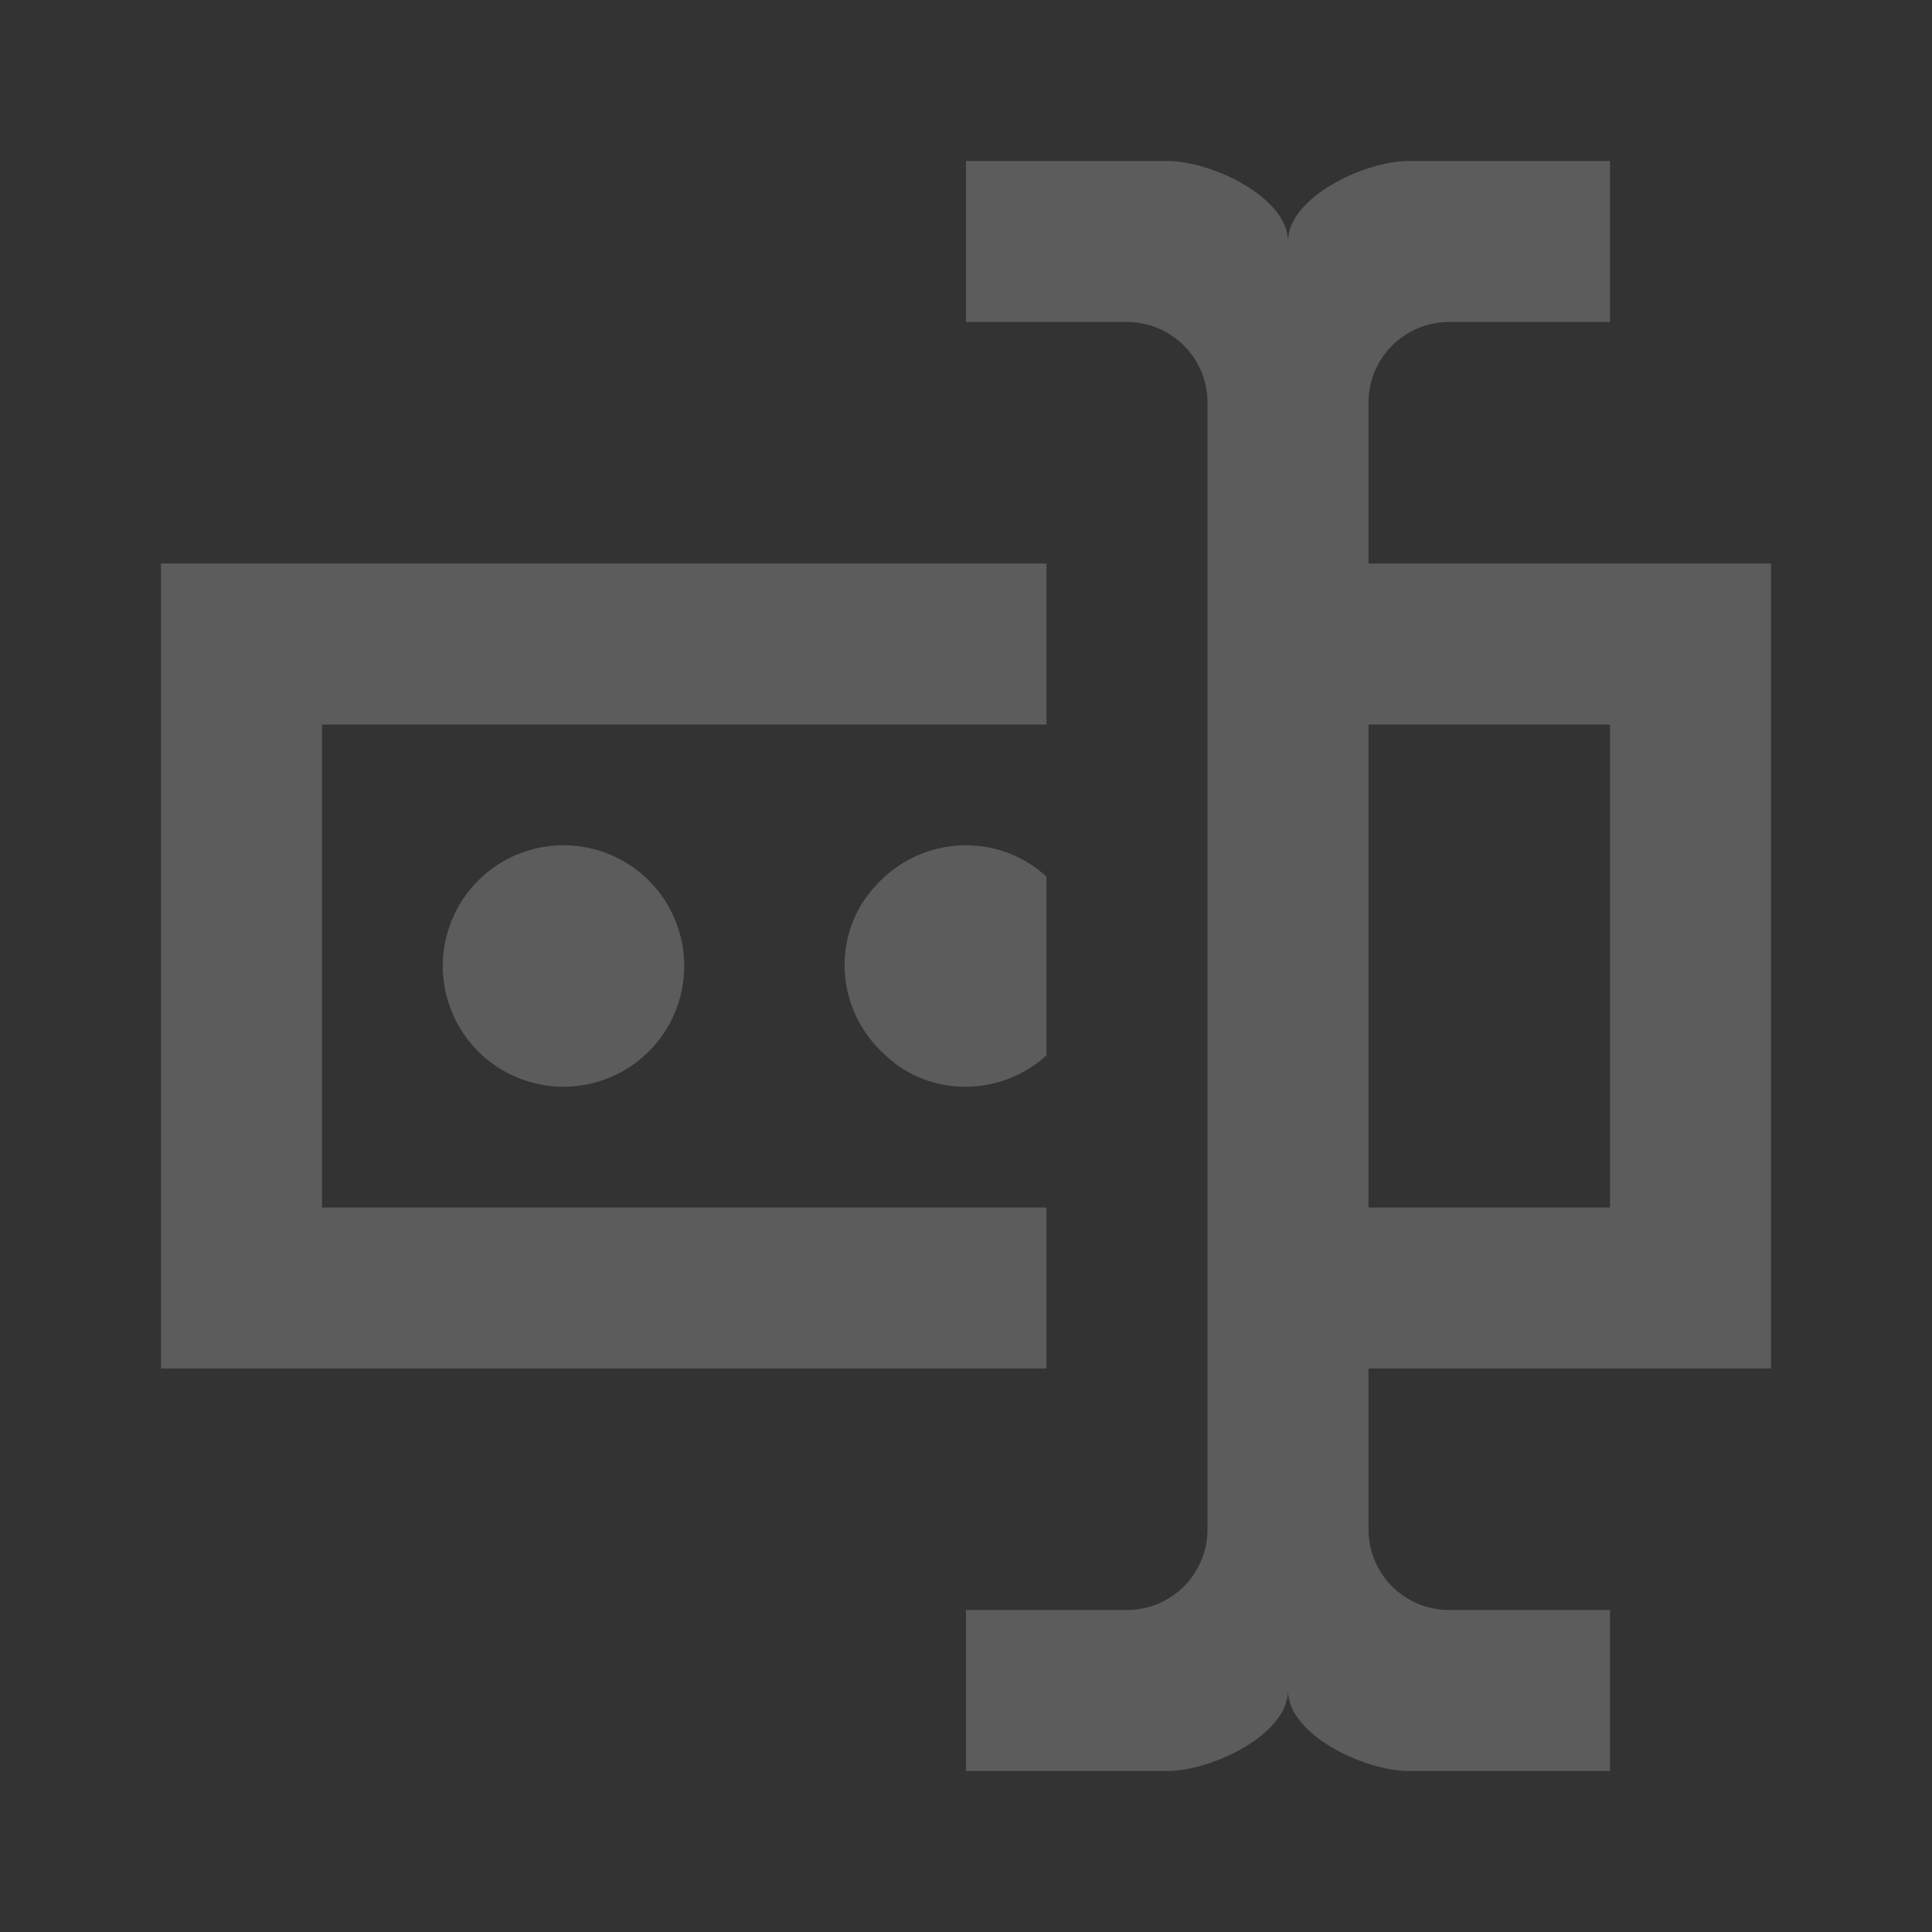 <svg width="30" height="30" viewBox="0 0 30 30" fill="none" xmlns="http://www.w3.org/2000/svg">
  <rect x="0" y="0" width="30" height="30" fill="#333333" stroke="none"/>
  <path d="M21.25 8.75H27.5V21.25H21.25V23.75C21.25 24.081 21.382 24.399 21.616 24.634C21.851 24.868 22.169 25 22.5 25H25V27.5H21.875C21.188 27.5 20 26.938 20 26.25C20 26.938 18.812 27.5 18.125 27.5H15V25H17.5C17.831 25 18.149 24.868 18.384 24.634C18.618 24.399 18.75 24.081 18.75 23.75V6.25C18.75 5.918 18.618 5.601 18.384 5.366C18.149 5.132 17.831 5 17.5 5H15V2.5H18.125C18.812 2.5 20 3.062 20 3.75C20 3.062 21.188 2.5 21.875 2.5H25V5H22.5C22.169 5 21.851 5.132 21.616 5.366C21.382 5.601 21.25 5.918 21.25 6.25V8.75ZM2.5 8.75H16.25V11.25H5V18.75H16.25V21.25H2.5V8.75ZM25 18.75V11.25H21.25V18.75H25ZM10.625 15C10.625 14.503 10.428 14.026 10.076 13.674C9.724 13.322 9.247 13.125 8.75 13.125C8.253 13.125 7.776 13.322 7.424 13.674C7.073 14.026 6.875 14.503 6.875 15C6.875 15.497 7.073 15.974 7.424 16.326C7.776 16.677 8.253 16.875 8.75 16.875C9.247 16.875 9.724 16.677 10.076 16.326C10.428 15.974 10.625 15.497 10.625 15ZM16.25 13.613C15.488 12.912 14.3 12.975 13.6 13.75C12.9 14.5 12.963 15.688 13.75 16.387C14.438 17.038 15.537 17.038 16.25 16.387V13.613Z" fill="white" fill-opacity="0.2" />
</svg>